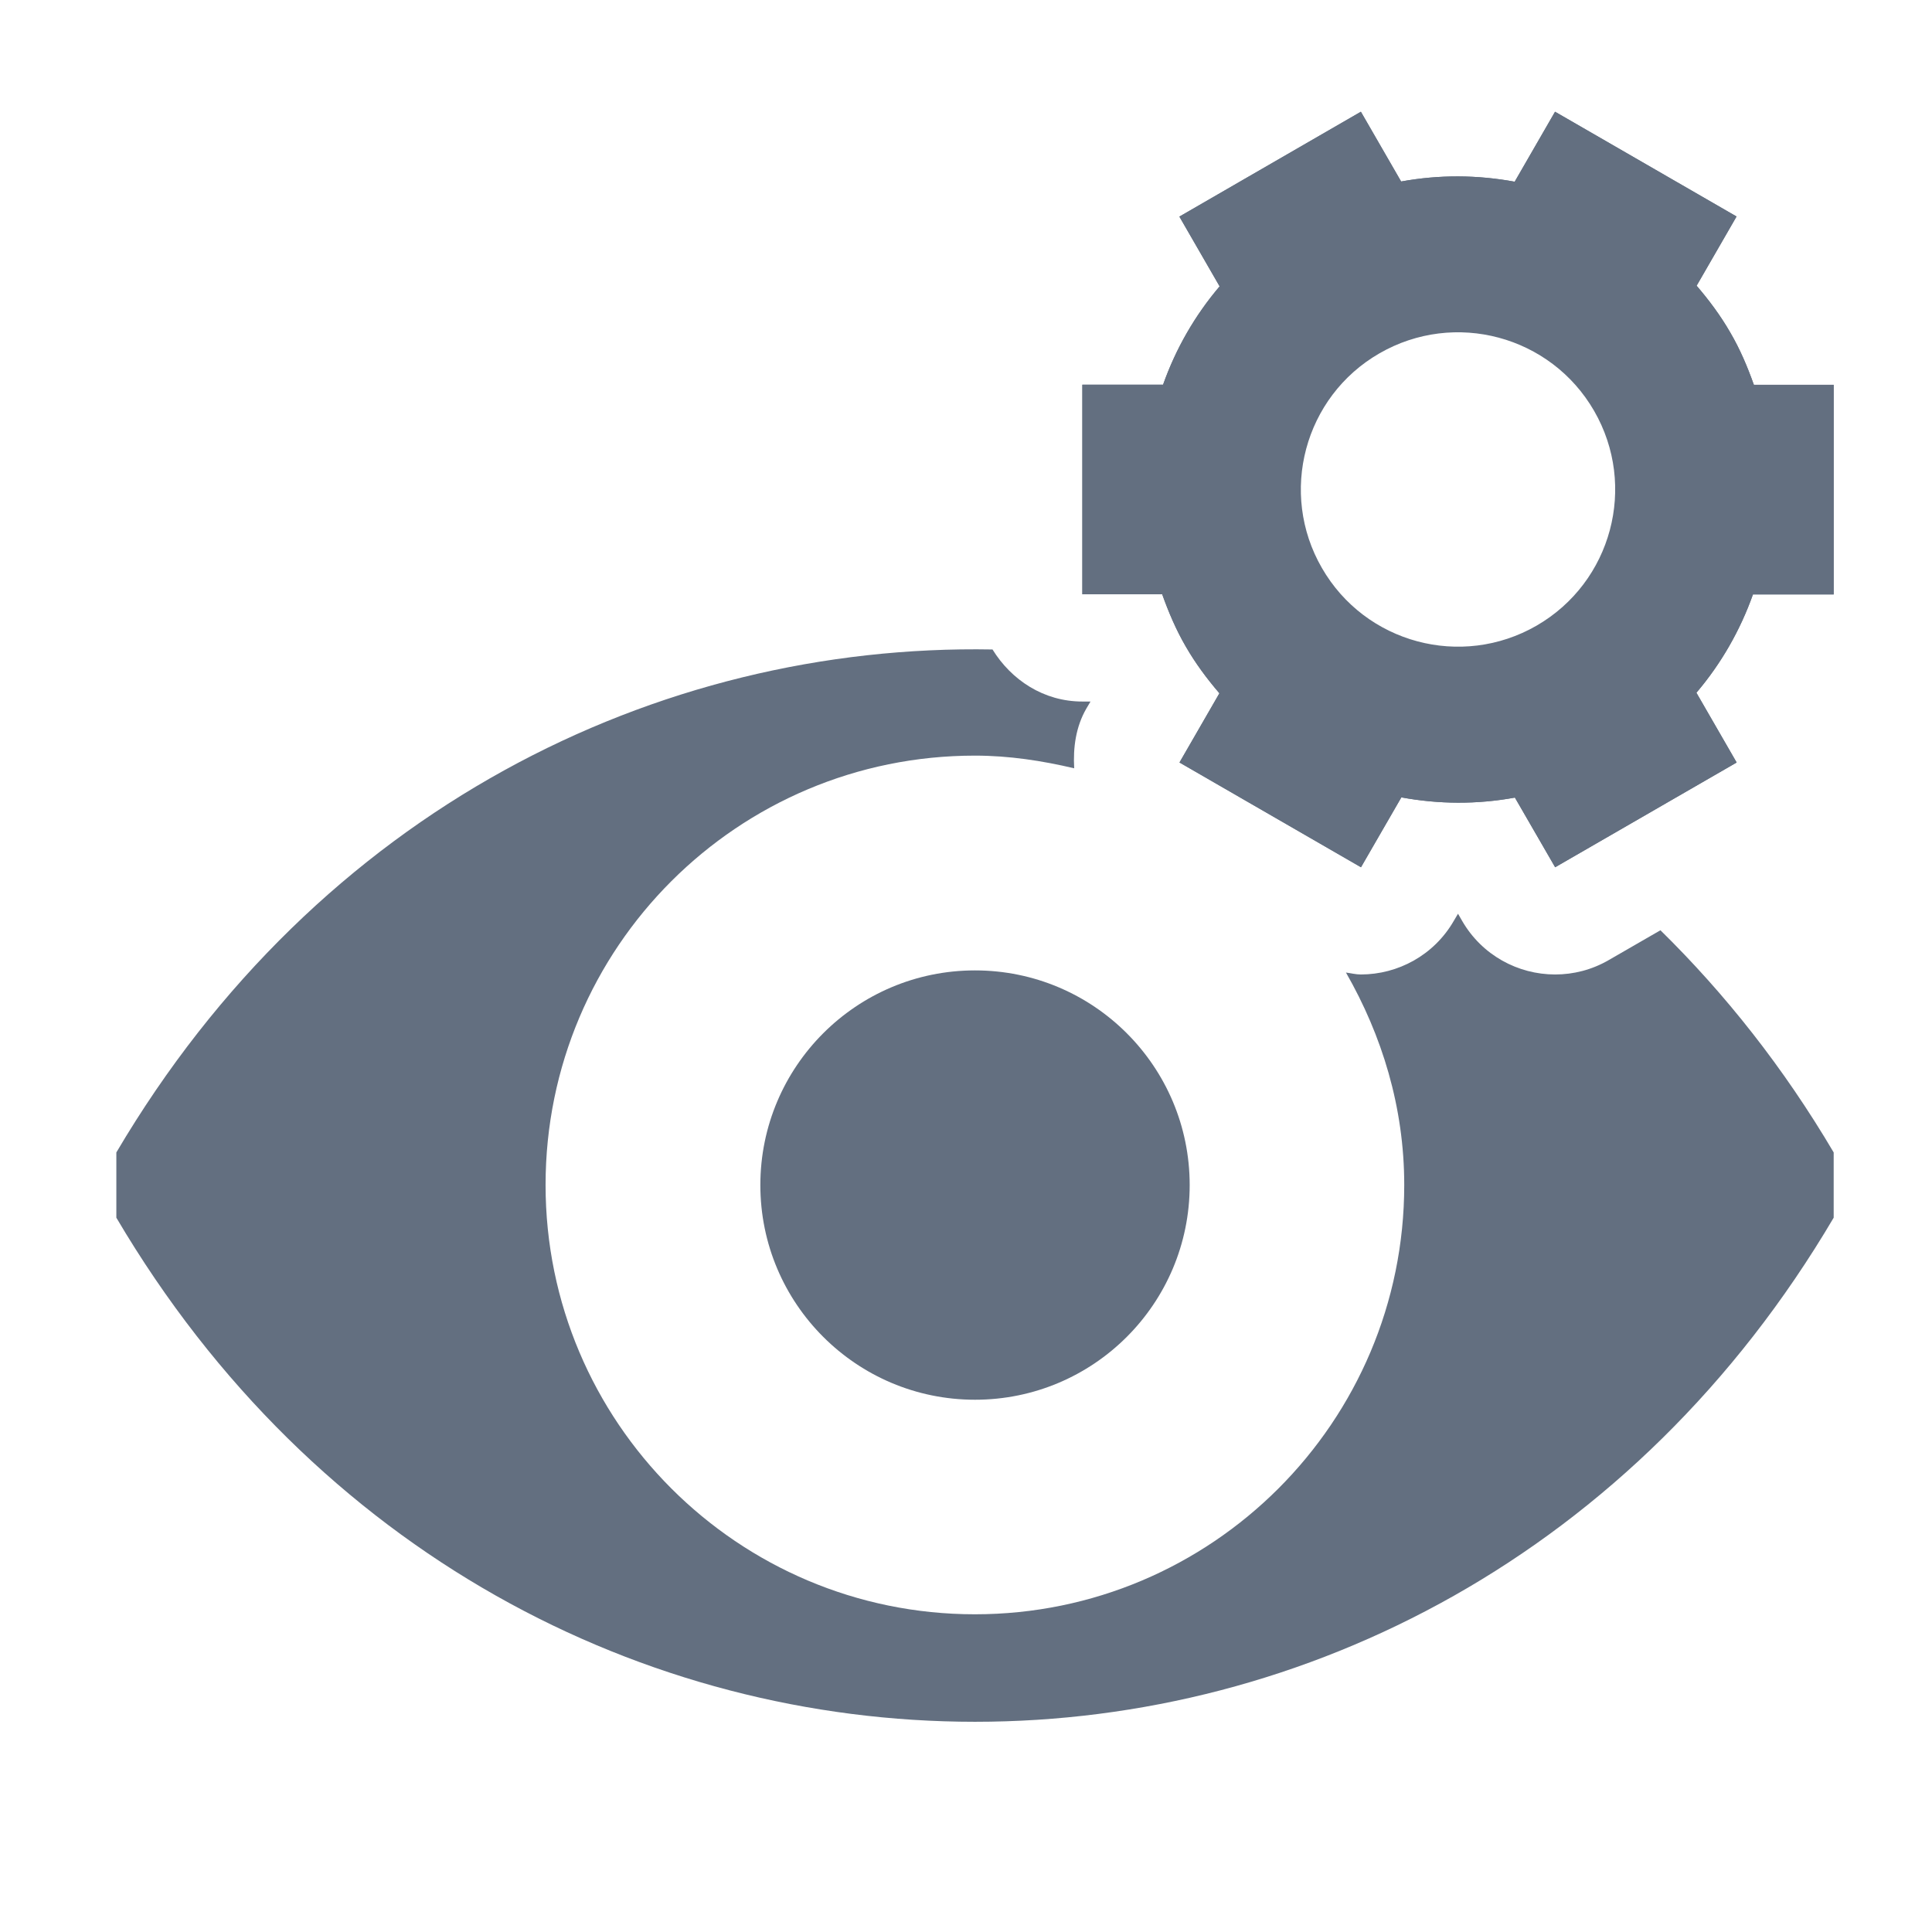 <?xml version="1.0" encoding="utf-8"?>
<!-- Generator: Adobe Illustrator 16.2.0, SVG Export Plug-In . SVG Version: 6.00 Build 0)  -->
<!DOCTYPE svg PUBLIC "-//W3C//DTD SVG 1.1//EN" "http://www.w3.org/Graphics/SVG/1.1/DTD/svg11.dtd">
<svg version="1.1" id="Слой_1" xmlns="http://www.w3.org/2000/svg" xmlns:xlink="http://www.w3.org/1999/xlink" x="0px" y="0px"
	 width="18px" height="18px" viewBox="-0.084 2501.959 18 18" enable-background="new -0.084 2501.959 18 18" xml:space="preserve">
<g id="Layer_5">
	<circle fill="#636F80" cx="9" cy="2513" r="2"/>
	<g>
		<path fill="#636F80" d="M16.256,2505.543c-0.059-0.166-0.128-0.33-0.22-0.487c-0.091-0.158-0.198-0.301-0.313-0.435l0.372-0.645
			L14.404,2503l-0.376,0.652c-0.348-0.064-0.703-0.067-1.058-0.002l-0.375-0.65l-1.691,0.977l0.375,0.65
			c-0.233,0.274-0.409,0.583-0.527,0.916H10v1.953h0.744c0.059,0.165,0.128,0.329,0.22,0.487c0.091,0.158,0.198,0.301,0.313,0.435
			l-0.372,0.645l1.691,0.976l0.376-0.651c0.348,0.064,0.703,0.067,1.058,0.002l0.375,0.649l1.691-0.976l-0.375-0.65
			c0.233-0.274,0.409-0.584,0.527-0.916H17v-1.953H16.256z M14.232,2507.788c-0.701,0.404-1.596,0.164-2-0.537
			c-0.404-0.699-0.165-1.596,0.536-2c0.701-0.404,1.596-0.164,2,0.536S14.933,2507.383,14.232,2507.788z"/>
	</g>
	<path fill="#636F80" d="M15.386,2510.626l-0.482,0.278c-0.157,0.091-0.329,0.134-0.499,0.134c-0.346,0-0.682-0.179-0.867-0.5
		l-0.038-0.066l-0.039,0.066c-0.185,0.321-0.521,0.5-0.867,0.5c-0.046,0-0.092-0.012-0.138-0.018
		c0.336,0.586,0.543,1.255,0.543,1.979c0,2.208-1.792,4-4,4s-4-1.792-4-4c0-2.214,1.792-4,4-4c0.32,0,0.627,0.048,0.925,0.118
		c-0.011-0.193,0.015-0.386,0.113-0.556l0.039-0.066H10c-0.36,0-0.661-0.2-0.837-0.485c-3.131-0.057-6.284,1.5-8.163,4.686V2513
		v0.304c3.692,6.262,12.308,6.262,16,0V2513v-0.304C16.534,2511.906,15.989,2511.218,15.386,2510.626z"/>
	<g>
		<path fill="#636F80" d="M16.256,2505.543c-0.059-0.166-0.128-0.33-0.22-0.487c-0.091-0.158-0.198-0.301-0.313-0.435l0.372-0.645
			L14.404,2503l-0.376,0.652c-0.348-0.064-0.703-0.067-1.058-0.002l-0.375-0.65l-1.691,0.977l0.375,0.65
			c-0.233,0.274-0.409,0.583-0.527,0.916H10v1.953h0.744c0.059,0.165,0.128,0.329,0.22,0.487c0.091,0.158,0.198,0.301,0.313,0.435
			l-0.372,0.645l1.691,0.976l0.376-0.651c0.348,0.064,0.703,0.067,1.058,0.002l0.375,0.649l1.691-0.976l-0.375-0.65
			c0.233-0.274,0.409-0.584,0.527-0.916H17v-1.953H16.256z M14.25,2507.818c-0.717,0.414-1.635,0.168-2.049-0.549
			c-0.414-0.718-0.168-1.635,0.549-2.049s1.635-0.169,2.049,0.549S14.967,2507.404,14.25,2507.818z"/>
	</g>
</g>
</svg>
